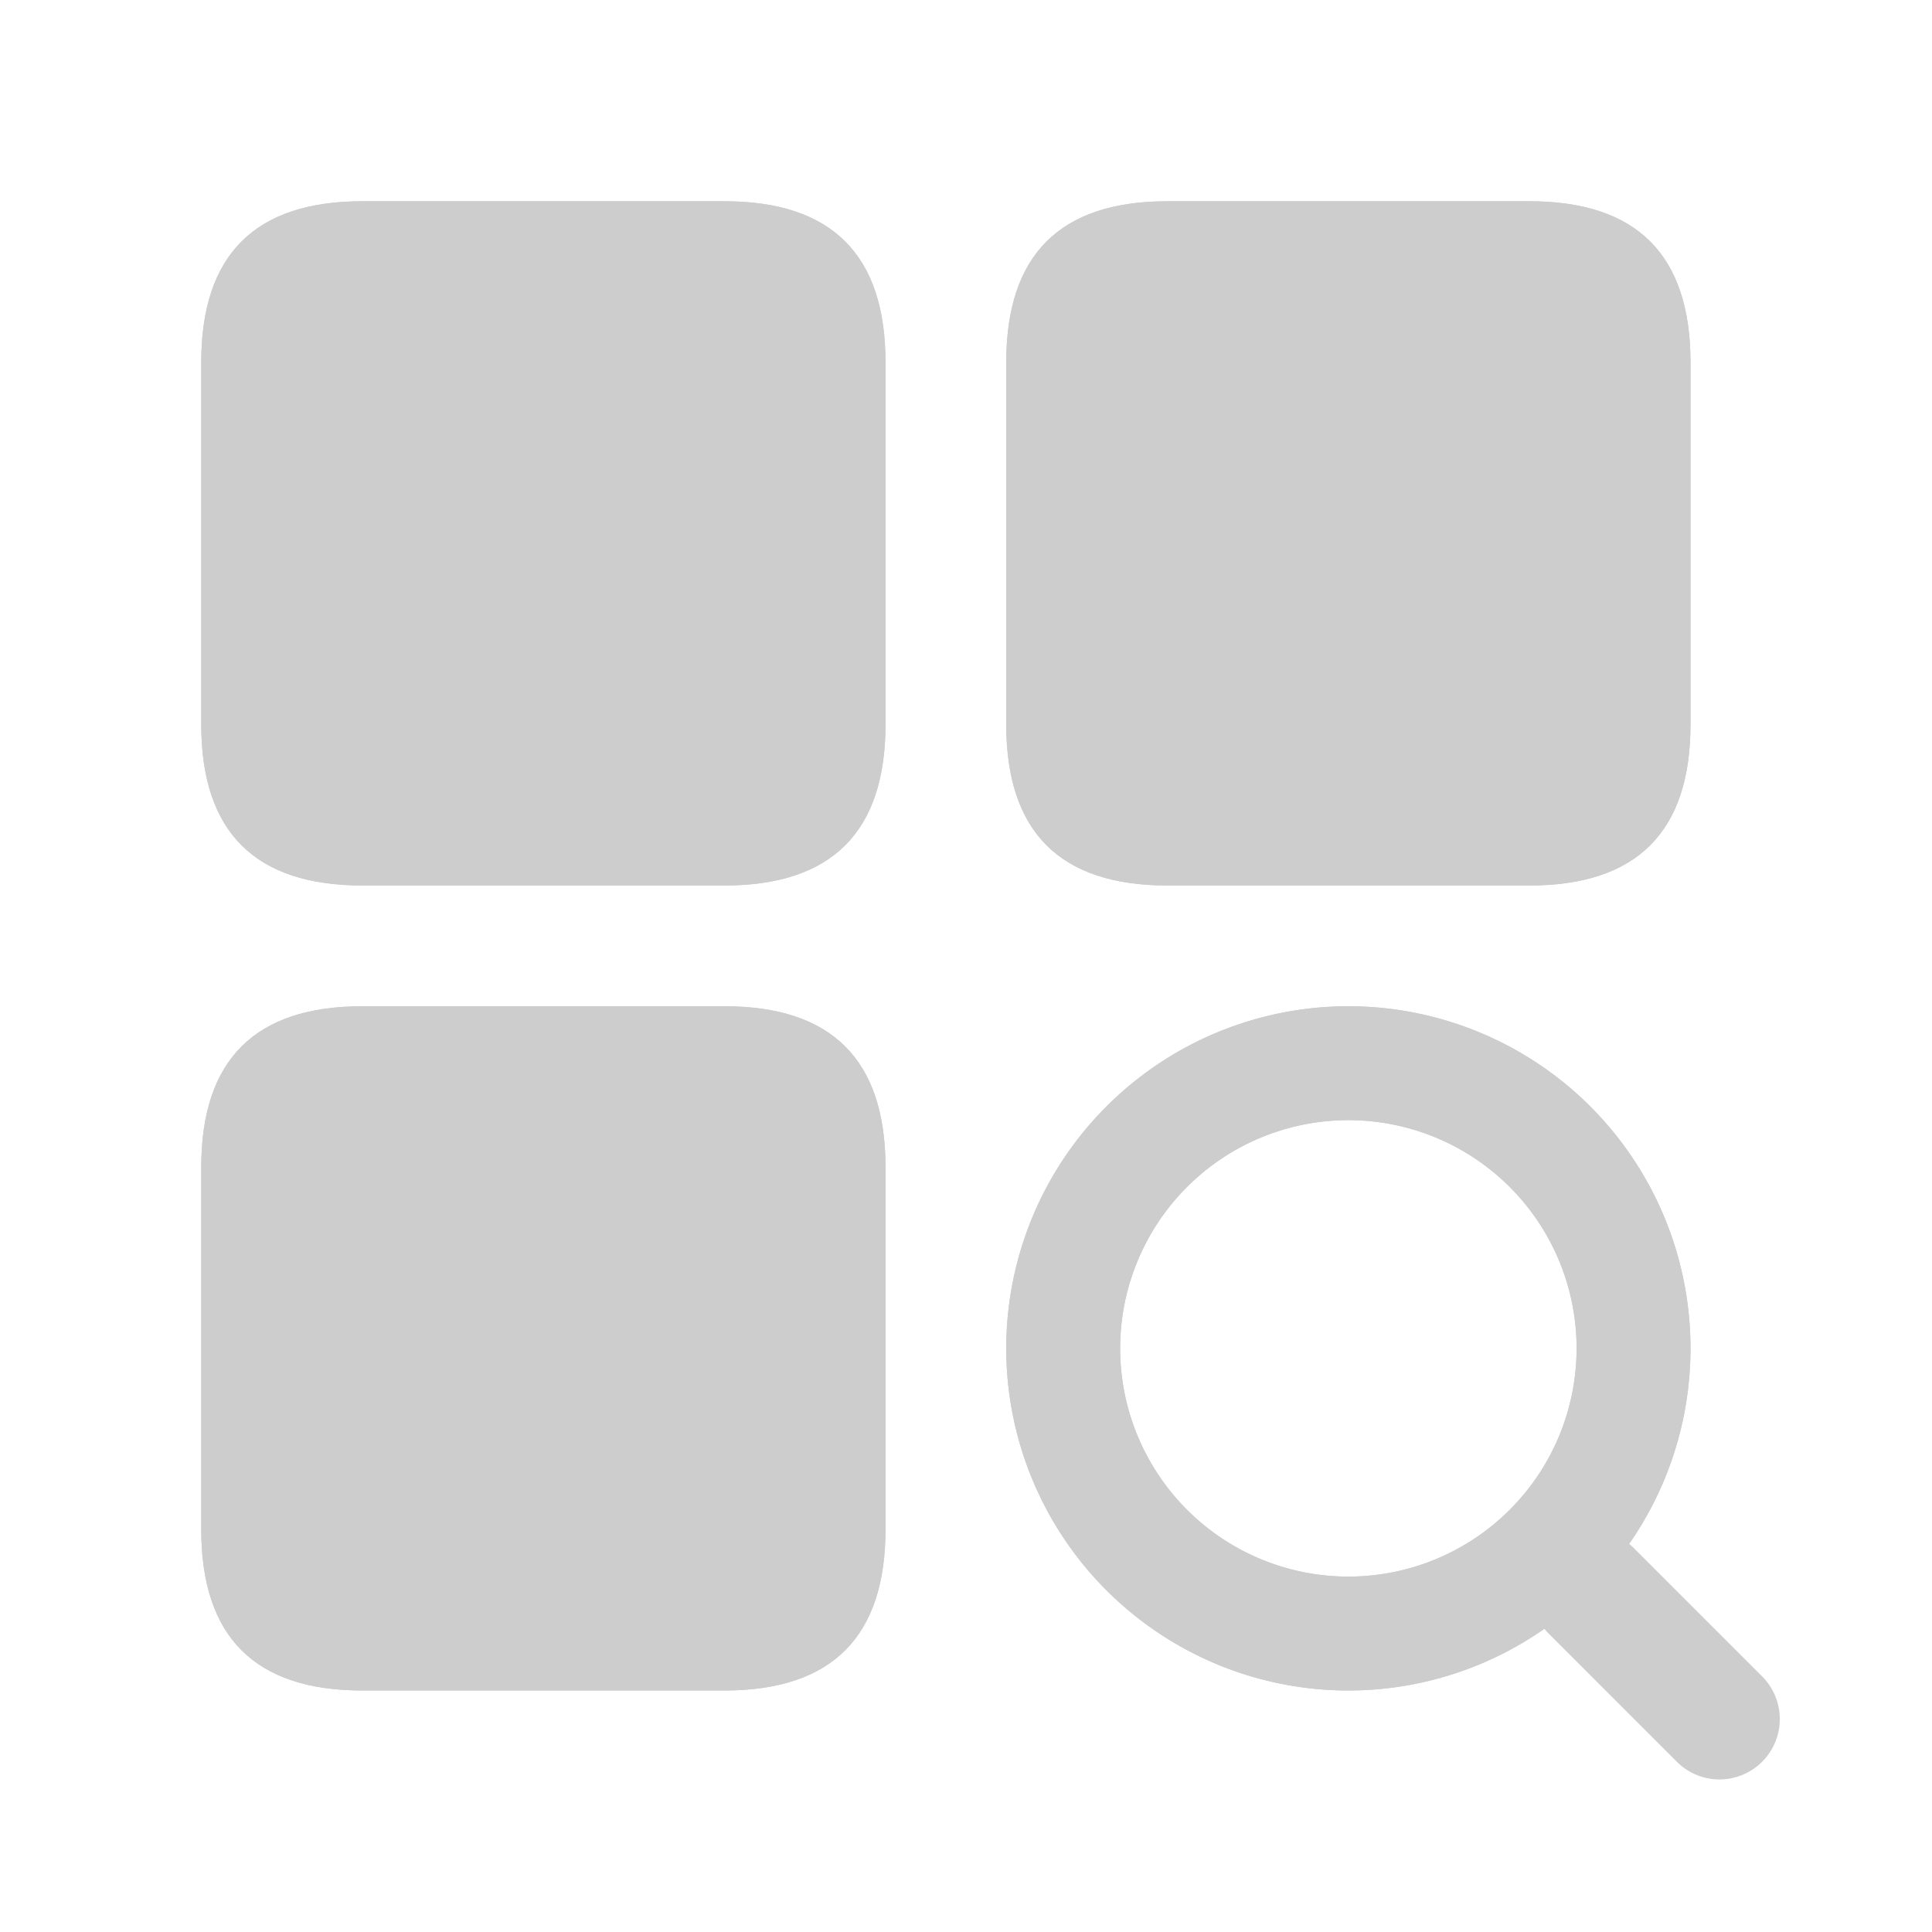 <?xml version="1.0" standalone="no"?><!DOCTYPE svg PUBLIC "-//W3C//DTD SVG 1.1//EN" "http://www.w3.org/Graphics/SVG/1.1/DTD/svg11.dtd"><svg t="1592831105208" class="icon" viewBox="0 0 1024 1024" version="1.1" xmlns="http://www.w3.org/2000/svg" p-id="1392" xmlns:xlink="http://www.w3.org/1999/xlink" width="200" height="200"><defs><style type="text/css"></style></defs><path d="M106.667 106.667m85.333 0l192 0q85.333 0 85.333 85.333l0 192q0 85.333-85.333 85.333l-192 0q-85.333 0-85.333-85.333l0-192q0-85.333 85.333-85.333Z" p-id="1393" fill="#cdcdcd"></path><path d="M106.667 533.333m85.333 0l192 0q85.333 0 85.333 85.333l0 192q0 85.333-85.333 85.333l-192 0q-85.333 0-85.333-85.333l0-192q0-85.333 85.333-85.333Z" p-id="1394" fill="#cdcdcd"></path><path d="M533.333 106.667m85.333 0l192 0q85.333 0 85.333 85.333l0 192q0 85.333-85.333 85.333l-192 0q-85.333 0-85.333-85.333l0-192q0-85.333 85.333-85.333Z" p-id="1395" fill="#cdcdcd"></path><path d="M714.667 593.707a120.96 120.96 0 1 1-120.96 120.96 120.96 120.96 0 0 1 120.96-120.96m0-60.373a181.333 181.333 0 1 0 181.333 181.333 181.333 181.333 0 0 0-181.333-181.333z" p-id="1396" fill="#cdcdcd"></path><path d="M106.667 106.667m85.333 0l192 0q85.333 0 85.333 85.333l0 192q0 85.333-85.333 85.333l-192 0q-85.333 0-85.333-85.333l0-192q0-85.333 85.333-85.333Z" p-id="1397" fill="#cdcdcd"></path><path d="M106.667 533.333m85.333 0l192 0q85.333 0 85.333 85.333l0 192q0 85.333-85.333 85.333l-192 0q-85.333 0-85.333-85.333l0-192q0-85.333 85.333-85.333Z" p-id="1398" fill="#cdcdcd"></path><path d="M533.333 106.667m85.333 0l192 0q85.333 0 85.333 85.333l0 192q0 85.333-85.333 85.333l-192 0q-85.333 0-85.333-85.333l0-192q0-85.333 85.333-85.333Z" p-id="1399" fill="#cdcdcd"></path><path d="M714.667 593.707a120.96 120.96 0 1 1-120.96 120.96 120.96 120.96 0 0 1 120.96-120.96m0-60.373a181.333 181.333 0 1 0 181.333 181.333 181.333 181.333 0 0 0-181.333-181.333z" p-id="1400" fill="#cdcdcd"></path><path d="M911.36 943.147a32 32 0 0 1-22.613-9.387l-68.48-68.48a32 32 0 0 1 45.227-45.227l68.48 68.48a32 32 0 0 1-22.613 54.613z" p-id="1401" fill="#cdcdcd"></path></svg>